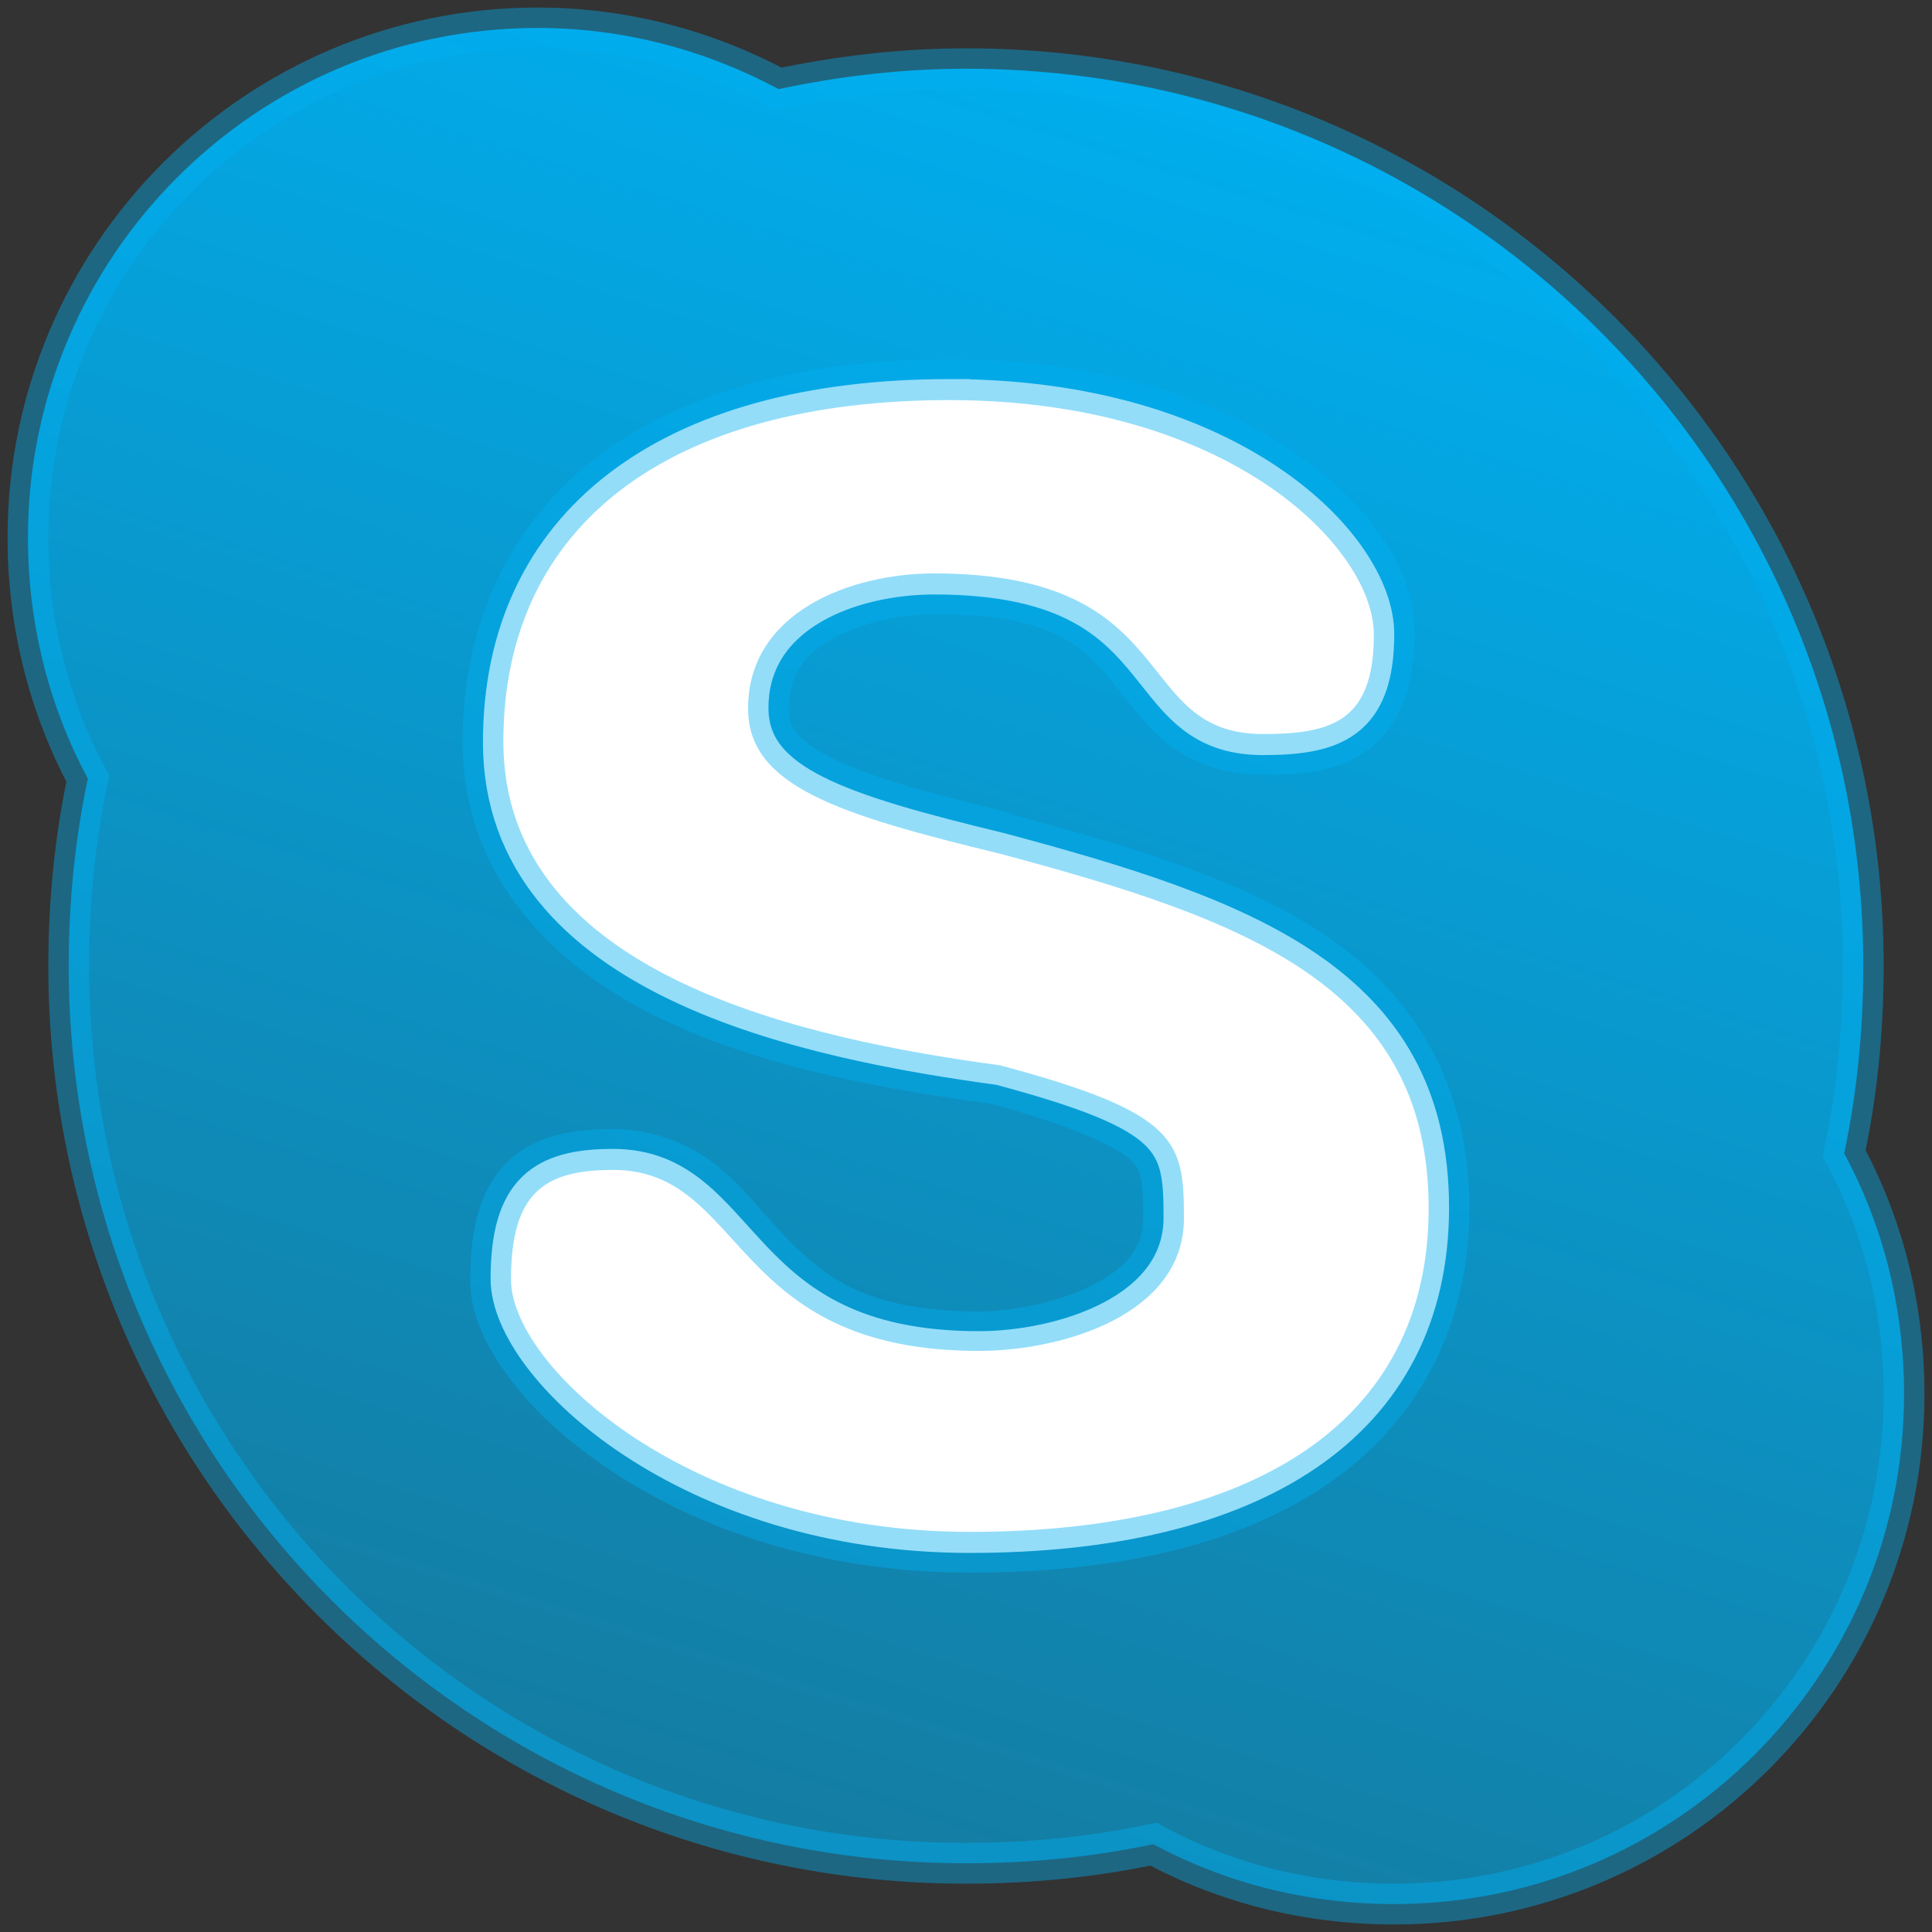 <?xml version="1.0" encoding="UTF-8" standalone="no"?>
<!-- Created with Inkscape (http://www.inkscape.org/) -->

<svg
   xmlns:dc="http://purl.org/dc/elements/1.1/"
   xmlns:cc="http://creativecommons.org/ns#"
   xmlns:rdf="http://www.w3.org/1999/02/22-rdf-syntax-ns#"
   xmlns:svg="http://www.w3.org/2000/svg"
   xmlns="http://www.w3.org/2000/svg"
   xmlns:xlink="http://www.w3.org/1999/xlink"
   xmlns:sodipodi="http://sodipodi.sourceforge.net/DTD/sodipodi-0.dtd"
   xmlns:inkscape="http://www.inkscape.org/namespaces/inkscape"
   width="128"
   height="128"
   id="svg2160"
   sodipodi:version="0.32"
   inkscape:version="0.48.1 r9760"
   version="1.0"
   sodipodi:docname="skype.svg"
   inkscape:output_extension="org.inkscape.output.svg.inkscape"
   inkscape:export-filename="/home/bertrand/thèmes/icons/skype.png"
   inkscape:export-xdpi="960"
   inkscape:export-ydpi="960"
   sodipodi:modified="true">
  <rect width="100%" height="100%" fill="#333333" stroke="none"/>
  <defs
     id="defs2162">
    <linearGradient
       id="linearGradient3791">
      <stop
         style="stop-color:#147da3;stop-opacity:1"
         offset="0"
         id="stop3793" />
      <stop
         id="stop3795"
         offset="0.916"
         style="stop-color:#00aff0;stop-opacity:1;" />
      <stop
         style="stop-color:#b0eaff;stop-opacity:1;"
         offset="1"
         id="stop3797" />
    </linearGradient>
    <linearGradient
       id="linearGradient3013">
      <stop
         id="stop3015"
         offset="0"
         style="stop-color:#00aff0;stop-opacity:1;" />
      <stop
         style="stop-color:#00aff0;stop-opacity:1;"
         offset="0.916"
         id="stop3017" />
      <stop
         id="stop3019"
         offset="1"
         style="stop-color:#b0eaff;stop-opacity:1;" />
    </linearGradient>
    <linearGradient
       id="linearGradient3276">
      <stop
         style="stop-color:#ffffff;stop-opacity:0;"
         offset="0"
         id="stop3278" />
      <stop
         id="stop3292"
         offset="0.097"
         style="stop-color:#ffffff;stop-opacity:0;" />
      <stop
         id="stop3323"
         offset="0.859"
         style="stop-color:#ffffff;stop-opacity:0.556;" />
      <stop
         style="stop-color:#ffffff;stop-opacity:0.63;"
         offset="1"
         id="stop3280" />
    </linearGradient>
    <linearGradient
       id="linearGradient3168">
      <stop
         style="stop-color:#00aff0;stop-opacity:1;"
         offset="0"
         id="stop3170" />
      <stop
         id="stop3176"
         offset="0.72"
         style="stop-color:#00aff0;stop-opacity:1;" />
      <stop
         style="stop-color:#b0eaff;stop-opacity:1;"
         offset="1"
         id="stop3172" />
    </linearGradient>
    <linearGradient
       inkscape:collect="always"
       xlink:href="#linearGradient3168"
       id="linearGradient3234"
       x1="46"
       y1="3"
       x2="46"
       y2="47"
       gradientUnits="userSpaceOnUse"
       gradientTransform="translate(50,-1)" />
    <radialGradient
       inkscape:collect="always"
       xlink:href="#linearGradient3276"
       id="radialGradient3325"
       gradientUnits="userSpaceOnUse"
       gradientTransform="matrix(-0.148,-0.671,1.716,-0.378,74.947,74.629)"
       cx="86.018"
       cy="14.772"
       fx="86.018"
       fy="14.772"
       r="21.297" />
    <radialGradient
       inkscape:collect="always"
       xlink:href="#linearGradient3276"
       id="radialGradient3396"
       gradientUnits="userSpaceOnUse"
       gradientTransform="matrix(-0.148,-0.671,1.716,-0.378,74.947,74.629)"
       cx="86.018"
       cy="14.772"
       fx="86.018"
       fy="14.772"
       r="21.297" />
    <linearGradient
       inkscape:collect="always"
       xlink:href="#linearGradient3168"
       id="linearGradient3399"
       gradientUnits="userSpaceOnUse"
       gradientTransform="translate(50,-1)"
       x1="46"
       y1="3"
       x2="46"
       y2="47" />
    <linearGradient
       inkscape:collect="always"
       xlink:href="#linearGradient3168"
       id="linearGradient3409"
       gradientUnits="userSpaceOnUse"
       gradientTransform="translate(50,-1)"
       x1="46"
       y1="3"
       x2="46"
       y2="47" />
    <radialGradient
       inkscape:collect="always"
       xlink:href="#linearGradient3276"
       id="radialGradient3411"
       gradientUnits="userSpaceOnUse"
       gradientTransform="matrix(-0.148,-0.671,1.716,-0.378,74.947,74.629)"
       cx="86.018"
       cy="14.772"
       fx="86.018"
       fy="14.772"
       r="21.297" />
    <linearGradient
       inkscape:collect="always"
       xlink:href="#linearGradient3013"
       id="linearGradient3421"
       gradientUnits="userSpaceOnUse"
       gradientTransform="translate(1,-1)"
       x1="27.548"
       y1="41.105"
       x2="33.784"
       y2="-0.43" />
    <linearGradient
       inkscape:collect="always"
       xlink:href="#linearGradient3791"
       id="linearGradient3789"
       gradientUnits="userSpaceOnUse"
       gradientTransform="matrix(2.702,0,0,2.702,1.851,-83.553)"
       x1="19.138"
       y1="46.139"
       x2="33.784"
       y2="-0.43" />
  </defs>
  <sodipodi:namedview
     id="base"
     pagecolor="#ffffff"
     bordercolor="#666666"
     borderopacity="1.0"
     inkscape:pageopacity="0.0"
     inkscape:pageshadow="2"
     inkscape:zoom="6.9765625"
     inkscape:cx="64"
     inkscape:cy="75.466965"
     inkscape:current-layer="layer1"
     showgrid="false"
     inkscape:grid-bbox="true"
     inkscape:document-units="px"
     inkscape:window-width="1870"
     inkscape:window-height="1056"
     inkscape:window-x="50"
     inkscape:window-y="24"
     inkscape:window-maximized="1" />
  <g
     id="layer1"
     inkscape:label="Layer 1"
     inkscape:groupmode="layer"
     style="display:inline"
     transform="translate(0,80)">
    <path
       style="fill:url(#linearGradient3789);fill-opacity:1;fill-rule:nonzero;stroke:#00aff0;stroke-width:2.702;stroke-opacity:0.424;display:inline"
       d="m 35.628,-78.149 c -18.645,0 -33.777,15.132 -33.777,33.777 0,5.759 1.424,11.213 3.969,15.959 -0.85,3.999 -1.267,8.161 -1.267,12.413 0,32.815 26.632,59.447 59.447,59.447 4.251,0 8.413,-0.417 12.413,-1.267 4.762,2.568 10.173,3.969 15.959,3.969 18.645,0 33.777,-15.132 33.777,-33.777 0,-5.786 -1.401,-11.197 -3.969,-15.959 0.85,-3.999 1.267,-8.161 1.267,-12.413 0,-32.815 -26.632,-59.447 -59.447,-59.447 -4.252,0 -8.413,0.501 -12.413,1.351 -4.747,-2.545 -10.2,-4.053 -15.959,-4.053 z"
       id="path3225"
       inkscape:connector-curvature="0" />
    <path
       style="fill:#ffffff;fill-opacity:1;fill-rule:evenodd;stroke:#ffffff;stroke-width:2.702px;stroke-linecap:butt;stroke-linejoin:miter;stroke-opacity:1;display:inline"
       d="m 62.902,-53.534 c -18.577,0 -29.555,8.36 -29.555,22.715 0,15.616 20.355,19.649 32.932,21.364 11.773,3.154 12.16,4.99 12.16,10.133 0,6.409 -8.094,8.866 -13.595,8.866 -16.61,0 -15.384,-12.075 -24.235,-12.075 -4.56,0 -6.755,1.52 -6.755,7.262 0,5.742 11.822,16.804 30.399,16.804 18.577,0 30.399,-7.178 30.399,-21.533 0,-14.778 -12.227,-19.149 -28.372,-23.475 -10.739,-2.607 -16.719,-4.484 -16.719,-9.626 0,-6.409 6.827,-8.866 12.328,-8.866 16.61,0 12.935,10.64 21.786,10.64 4.56,0 7.346,-0.929 7.346,-6.671 0,-5.742 -9.542,-15.537 -28.119,-15.537 z"
       id="path3337"
       inkscape:connector-curvature="0" />
    <path
       style="fill:#00aff0;fill-opacity:0.424;fill-rule:evenodd;stroke:none;display:inline"
       d="m 62.902,-56.194 c -9.694,0 -17.689,2.131 -23.39,6.502 -5.702,4.371 -8.866,10.964 -8.866,18.83 0,8.982 6.102,14.998 13.257,18.408 7.041,3.356 15.363,4.7 21.701,5.573 0.103,0.014 0.236,0.071 0.338,0.084 5.366,1.476 8.131,2.849 8.951,3.631 0.425,0.405 0.549,0.638 0.676,1.182 0.127,0.544 0.169,1.366 0.169,2.618 0,2.067 -1.119,3.34 -3.293,4.475 -2.174,1.135 -5.251,1.773 -7.6,1.773 -7.65,0 -10.422,-2.436 -13.088,-5.235 -1.333,-1.4 -2.51,-2.995 -4.222,-4.391 -1.713,-1.395 -4.097,-2.449 -6.924,-2.449 -2.58,0 -5.142,0.364 -7.009,2.195 -1.867,1.831 -2.449,4.553 -2.449,7.769 0,2.363 1.078,4.529 2.702,6.671 1.624,2.142 3.893,4.191 6.755,6.08 5.724,3.778 13.819,6.671 23.644,6.671 9.637,0 17.715,-1.795 23.644,-5.826 5.929,-4.032 9.457,-10.405 9.457,-18.324 0,-8.134 -3.678,-14.054 -9.289,-17.902 -5.611,-3.848 -12.983,-6.013 -21.11,-8.191 l 0,-0.084 c -5.337,-1.296 -9.434,-2.421 -11.822,-3.631 -1.194,-0.605 -1.977,-1.189 -2.364,-1.689 -0.388,-0.5 -0.507,-0.842 -0.507,-1.604 0,-2.245 0.972,-3.487 2.787,-4.56 1.815,-1.073 4.491,-1.689 6.84,-1.689 7.728,0 9.72,2.021 11.737,4.391 1.008,1.185 1.92,2.642 3.462,3.969 1.542,1.326 3.832,2.28 6.586,2.28 2.463,0 4.908,-0.113 7.009,-1.689 2.101,-1.575 3.04,-4.376 3.04,-7.684 0,-4.368 -3.069,-8.658 -8.275,-12.16 -5.206,-3.502 -12.782,-5.995 -22.546,-5.995 z m 0,2.702 c 18.577,0 28.119,9.795 28.119,15.537 0,5.742 -2.787,6.586 -7.346,6.586 -8.851,0 -5.176,-10.64 -21.786,-10.64 -5.501,0 -12.328,2.542 -12.328,8.951 -3e-6,5.143 5.98,7.019 16.719,9.626 16.145,4.326 28.372,8.697 28.372,23.475 0,14.355 -11.822,21.448 -30.399,21.448 -18.577,0 -30.399,-10.977 -30.399,-16.719 0,-5.742 2.195,-7.262 6.755,-7.262 8.851,0 7.624,11.991 24.235,11.991 5.501,-5.1e-6 13.595,-2.373 13.595,-8.782 C 78.439,-4.423 78.053,-6.259 66.28,-9.414 53.702,-11.129 33.348,-15.246 33.348,-30.862 c 0,-14.355 10.977,-22.63 29.555,-22.63 z"
       id="path3356"
       inkscape:connector-curvature="0" />
  </g>
</svg>
